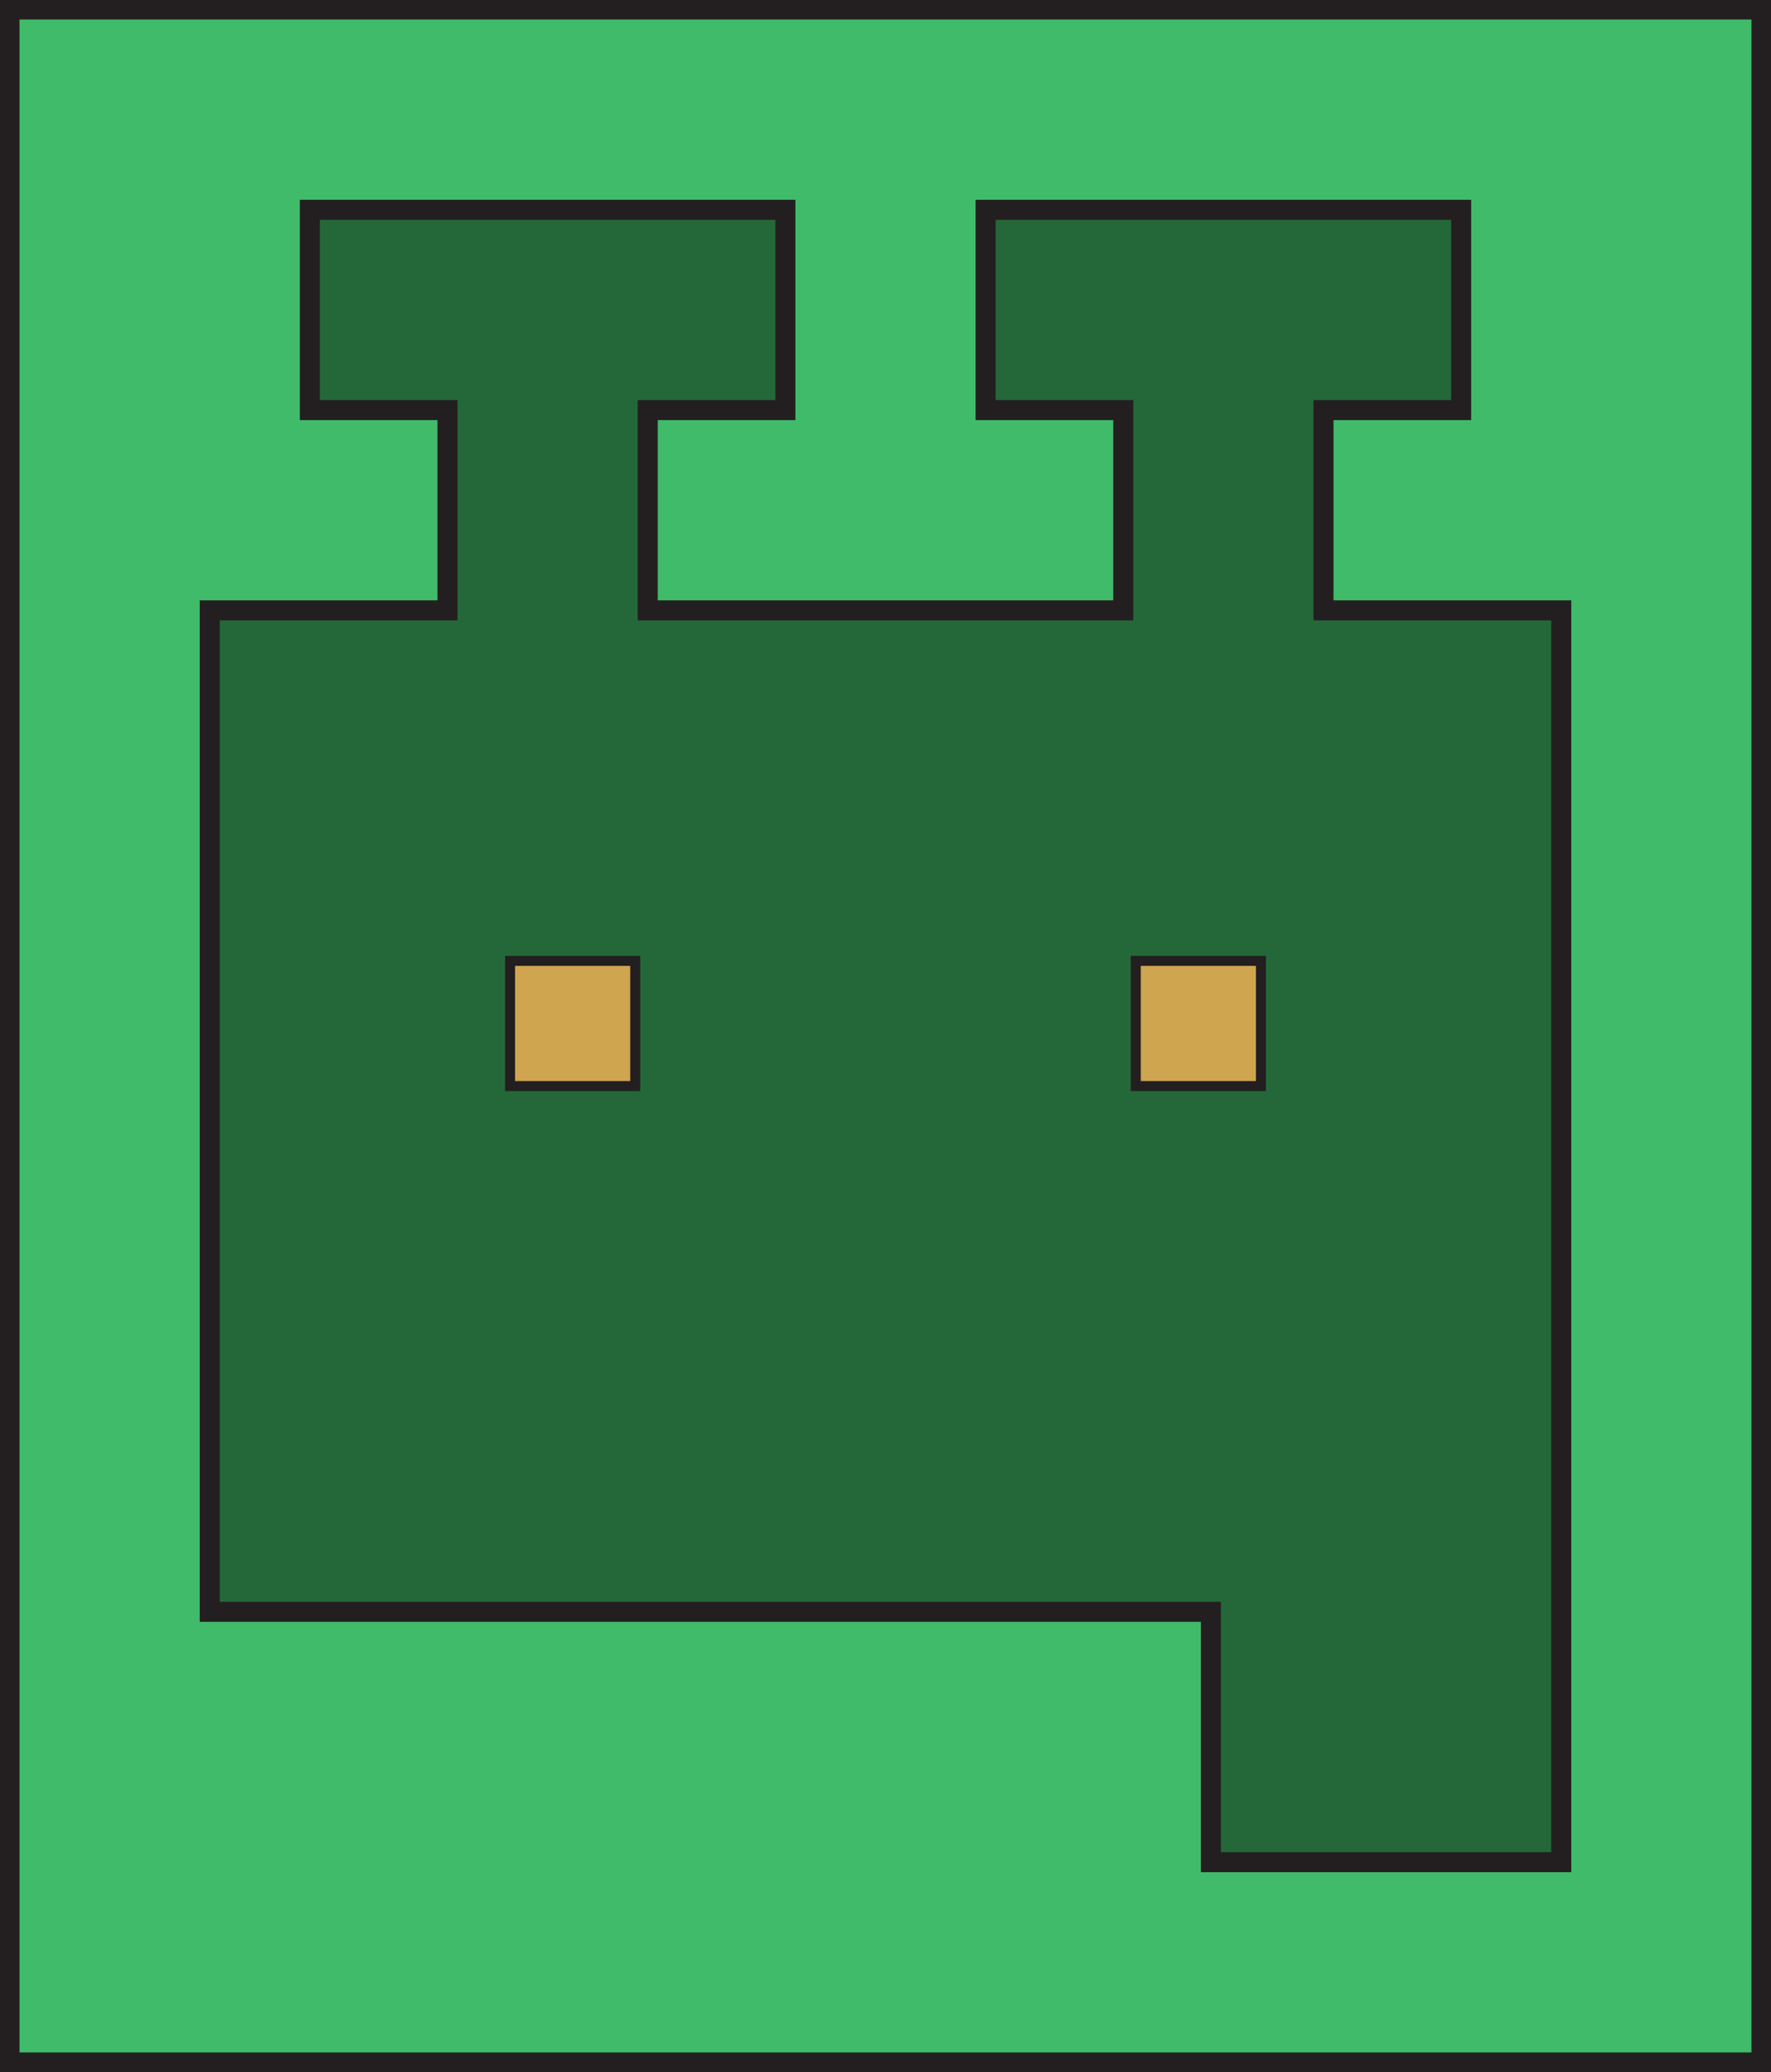 <svg
    xmlns="http://www.w3.org/2000/svg"
    viewBox="-3.538 -4.138 7.076 8.276"
    id                = "conn-m25-vf-green"
    stroke            = "#231f20"
    stroke-miterlimit = "10"
    overflow          = "visible">

    <rect width="7.0"  height="8.2" x="-3.5"  y="-4.1" fill="#246839" stroke-width=".08" />
    <rect width="0.5"  height="0.5" x="-1.5"  y="-0.3" fill="#cfa550" stroke-width=".04" />
    <rect width="0.5"  height="0.5" x="+1.0"  y="-0.3" fill="#cfa550" stroke-width=".04" />

    <path fill="#40bb6a" stroke-width="0.08" d="M1.3 3.3v-1h-4v-4h.95v-.8h-.55v-.8h1.9v.8h-.55v.8h1.9v-.8H.4v-.8h1.9v.8h-.55v.8h.95v5zm2.2-7.4h-7v8.2h7z"/>
</svg>
